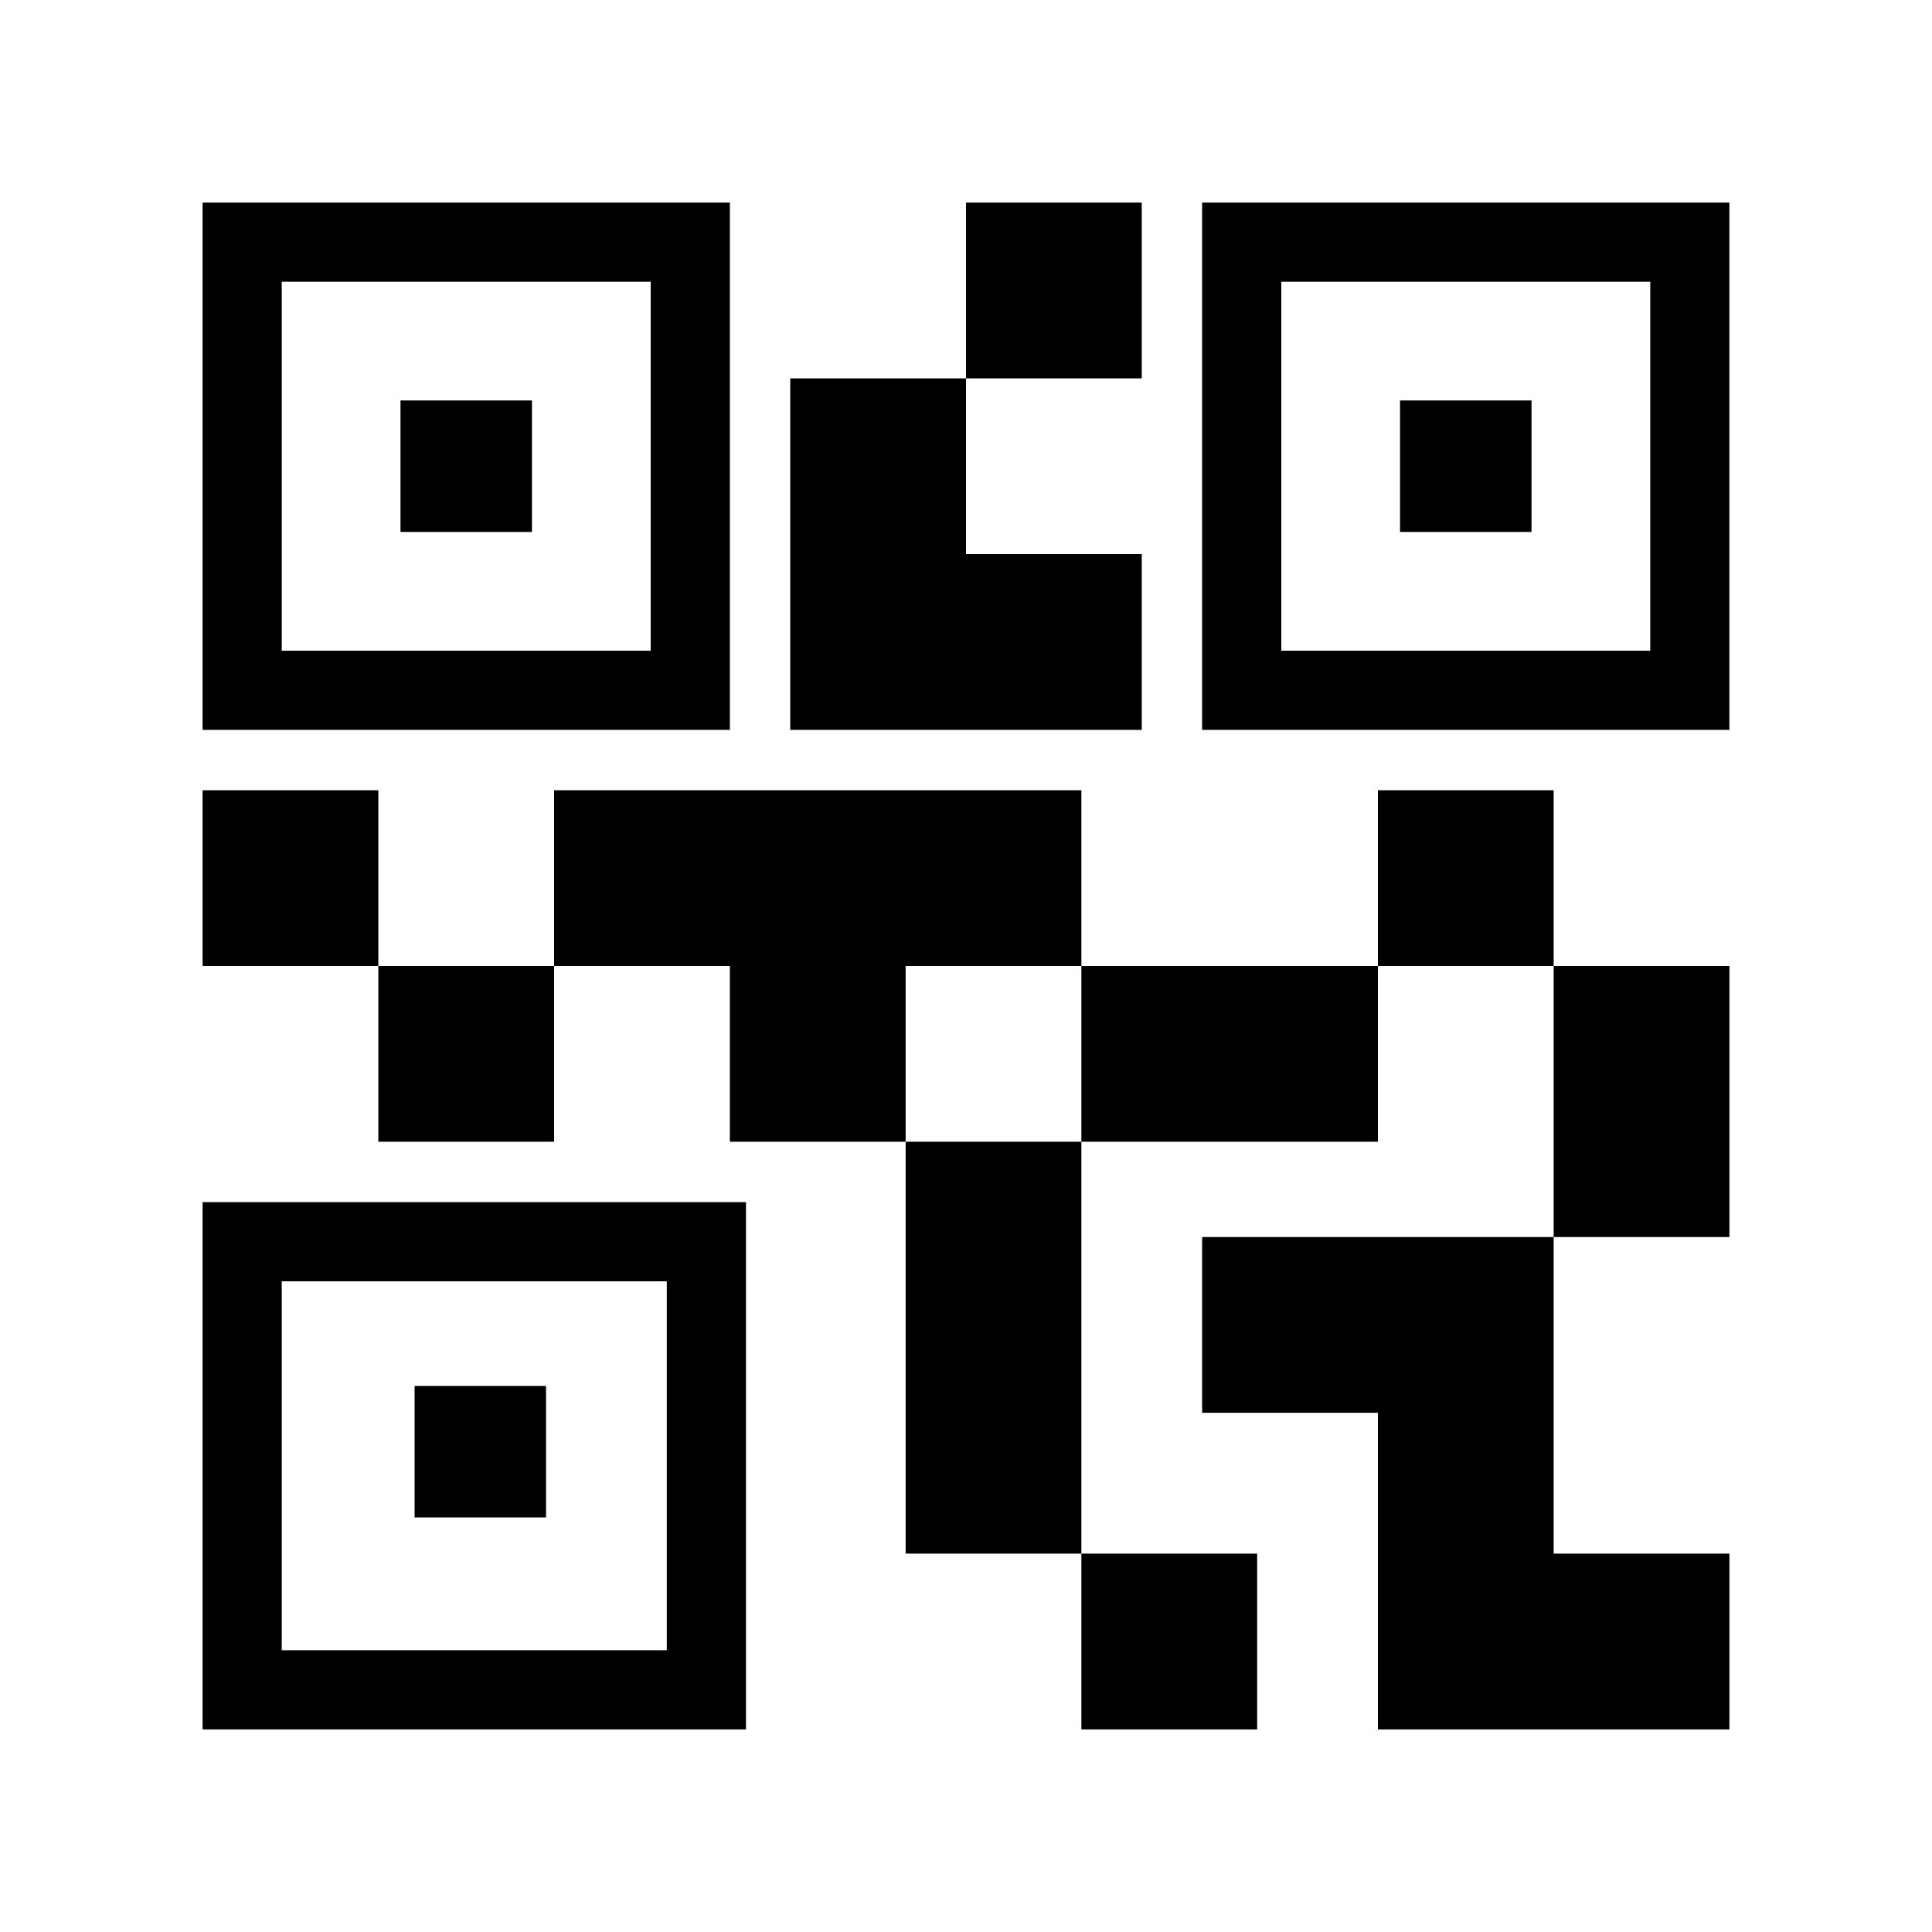 <svg xmlns="http://www.w3.org/2000/svg" height="40" viewBox="0 -960 960 960" width="40"><path d="M537.33-100.67V-188h87.34v87.33h-87.34ZM450-188v-204.67h87.33V-188H450Zm322-157.33V-480h87.33v134.67H772ZM684.67-480v-87.33H772V-480h-87.33ZM188-392.67V-480h87.33v87.33H188ZM100.67-480v-87.33H188V-480h-87.33ZM480-772v-87.33h87.33V-772H480ZM140-636.67h183.33V-820H140v183.33Zm-39.33 39.34v-262h262v262h-262ZM140-140h191.33v-183.33H140V-140Zm-39.33 39.33v-262h270v262h-270Zm536-536H820V-820H636.67v183.33Zm-39.34 39.34v-262h262v262h-262Zm87.34 496.66V-258h-87.34v-87.33H772V-188h87.33v87.33H684.67Zm-147.34-292V-480h147.34v87.33H537.33Zm-174.66 0V-480h-87.34v-87.33h262V-480H450v87.33h-87.33Zm30-204.66V-772H480v87.33h87.33v87.34H392.67ZM199-695.67V-761h65.33v65.33H199ZM206-206v-65.33h65.33V-206H206Zm489.67-489.67V-761H761v65.33h-65.33Z"/></svg>